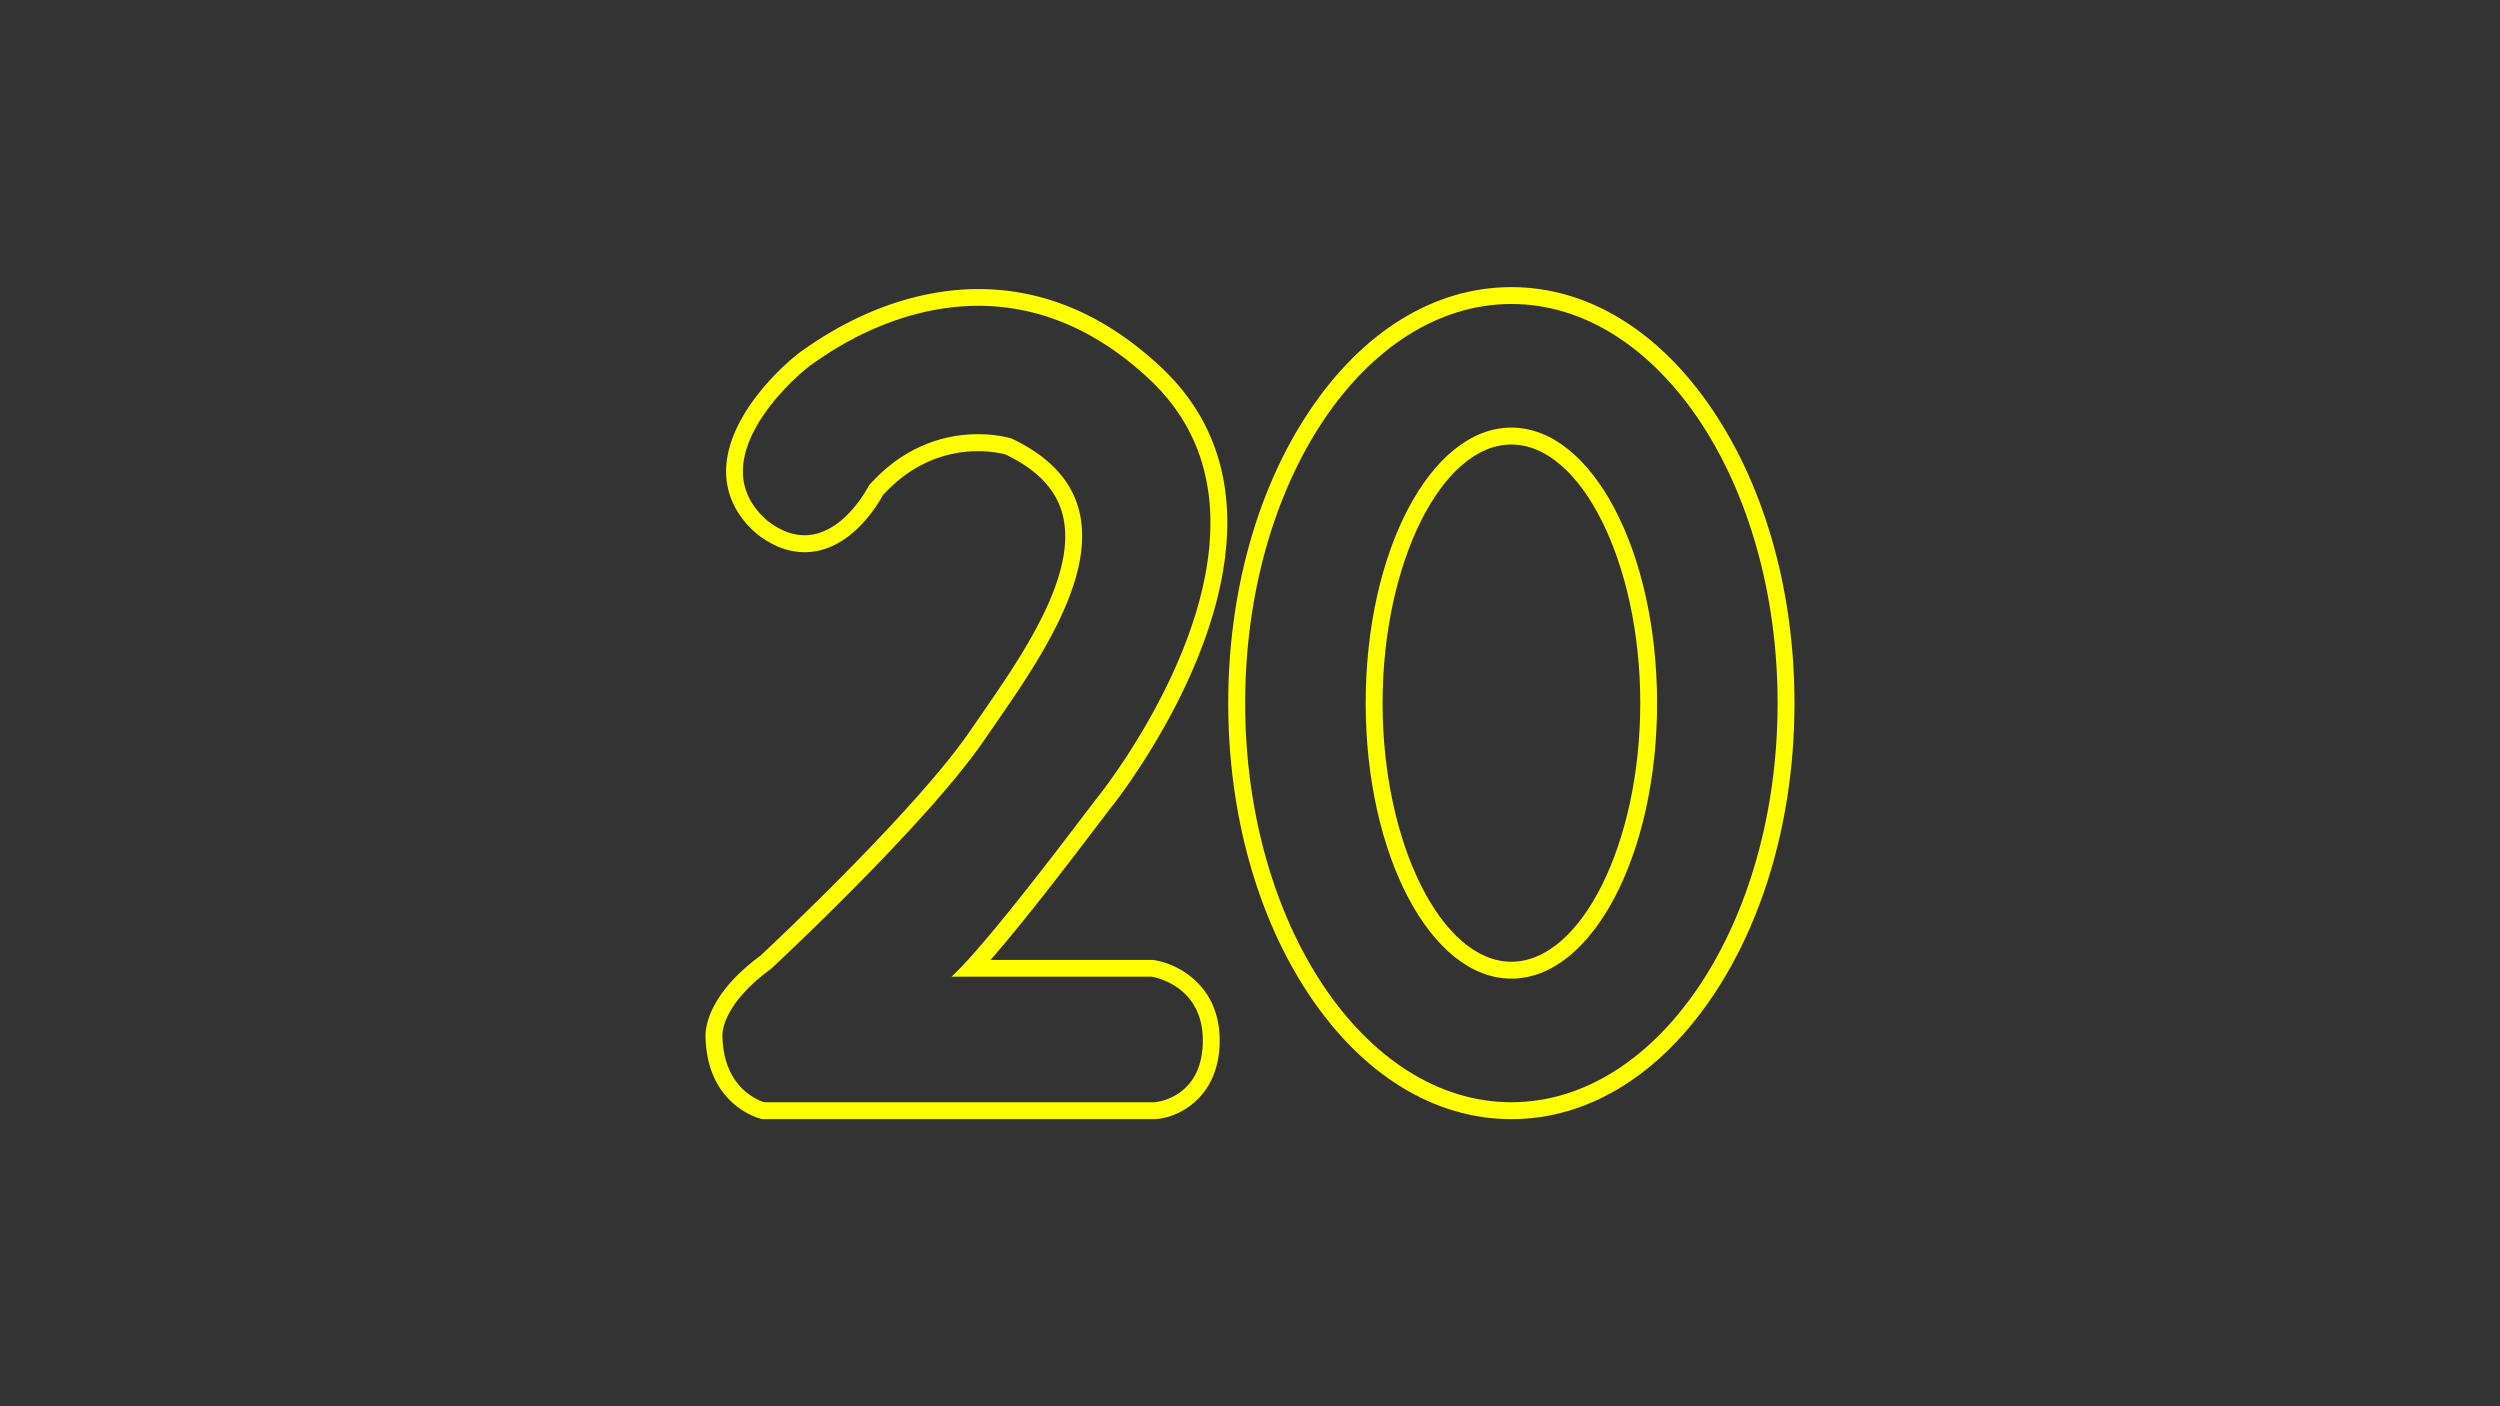 <svg id="Layer_1" data-name="Layer 1" xmlns="http://www.w3.org/2000/svg" viewBox="0 0 1280 720"><rect x="0" y="0" width="1280" height="720" fill="#333333" stroke="none"/><defs><style>.cls-1{fill:#ff0;isolation:isolate;}</style></defs><g id="Yellow"><path class="cls-1" d="M773.82,218.93c-41.19,0-74.59,63.16-74.59,141.06s33.4,141.06,74.59,141.06,74.6-63.16,74.6-141.06S815,218.93,773.82,218.93Zm0,273.48c-35.74,0-65.94-60.64-65.94-132.41s30.2-132.41,65.94-132.41,66,60.64,66,132.41S809.56,492.41,773.81,492.41Z"/><path class="cls-1" d="M877.39,210.7C850,169.62,813.21,147,773.81,147s-76.18,22.62-103.58,63.7c-26.68,40-41.38,93-41.38,149.3s14.7,109.29,41.38,149.3c27.4,41.08,64.19,63.7,103.58,63.7S850,550.38,877.39,509.3c26.69-40,41.38-93,41.38-149.3S904.08,250.71,877.39,210.7ZM773.82,564.34c-75.28,0-136.3-91.49-136.3-204.35s61-204.35,136.3-204.35S910.13,247.13,910.13,360,849.11,564.34,773.82,564.34Z"/><path class="cls-1" d="M591,491.59l-.64-.1H507.15c18.37-21.08,43-53.43,55-69.3,3.12-4.09,5.57-7.33,6.48-8.46,4.67-5.84,113.45-144,25.53-226C565.93,161.36,534.56,148,500.93,148c-20.47,0-52.41,5.24-88.26,30.19l-1.24.86c-7.41,4.94-37.74,31.07-39.58,59.62-.83,13.06,4.46,24.94,15.3,34.38l.16.14.17.14c7.94,6.23,16.19,9.39,24.51,9.39,22.75,0,37-23.58,40-29.11C468.9,234.94,487.8,231,500.75,231a56.8,56.8,0,0,1,14,1.65c16.24,7.8,25.8,17.77,29.2,30.44,8.27,30.8-20.5,72.41-41.51,102.79-1.91,2.77-3.76,5.44-5.51,8-27.71,40.6-101.78,110-107.61,115.45C362,509.5,361.1,527,361.24,530.68c.62,34.79,27,41.78,28.1,42.06l1,.26H590.6c11,0,33.87-9.85,33.87-40.29C624.47,504.14,602.55,493.32,591,491.59Zm-.35,72.77H391.45s-21.11-5.28-21.57-34c0,0-1.38-15.14,25-34.42,0,0,79.62-73.88,109.22-117.25s88.11-119.09,13.77-154.19c0,0-40.31-12.93-73,24.09,0,0-21.11,42.22-52.09,17.9-35.33-30.75,15.15-74.8,23.41-80.31s90.4-68.38,172.09,7.8-20.88,207.43-26.39,214.31-54.84,73.43-74.72,91.78H589.7s26.15,3.9,26.15,32.59S593.14,564.36,590.61,564.36Z"/></g></svg>